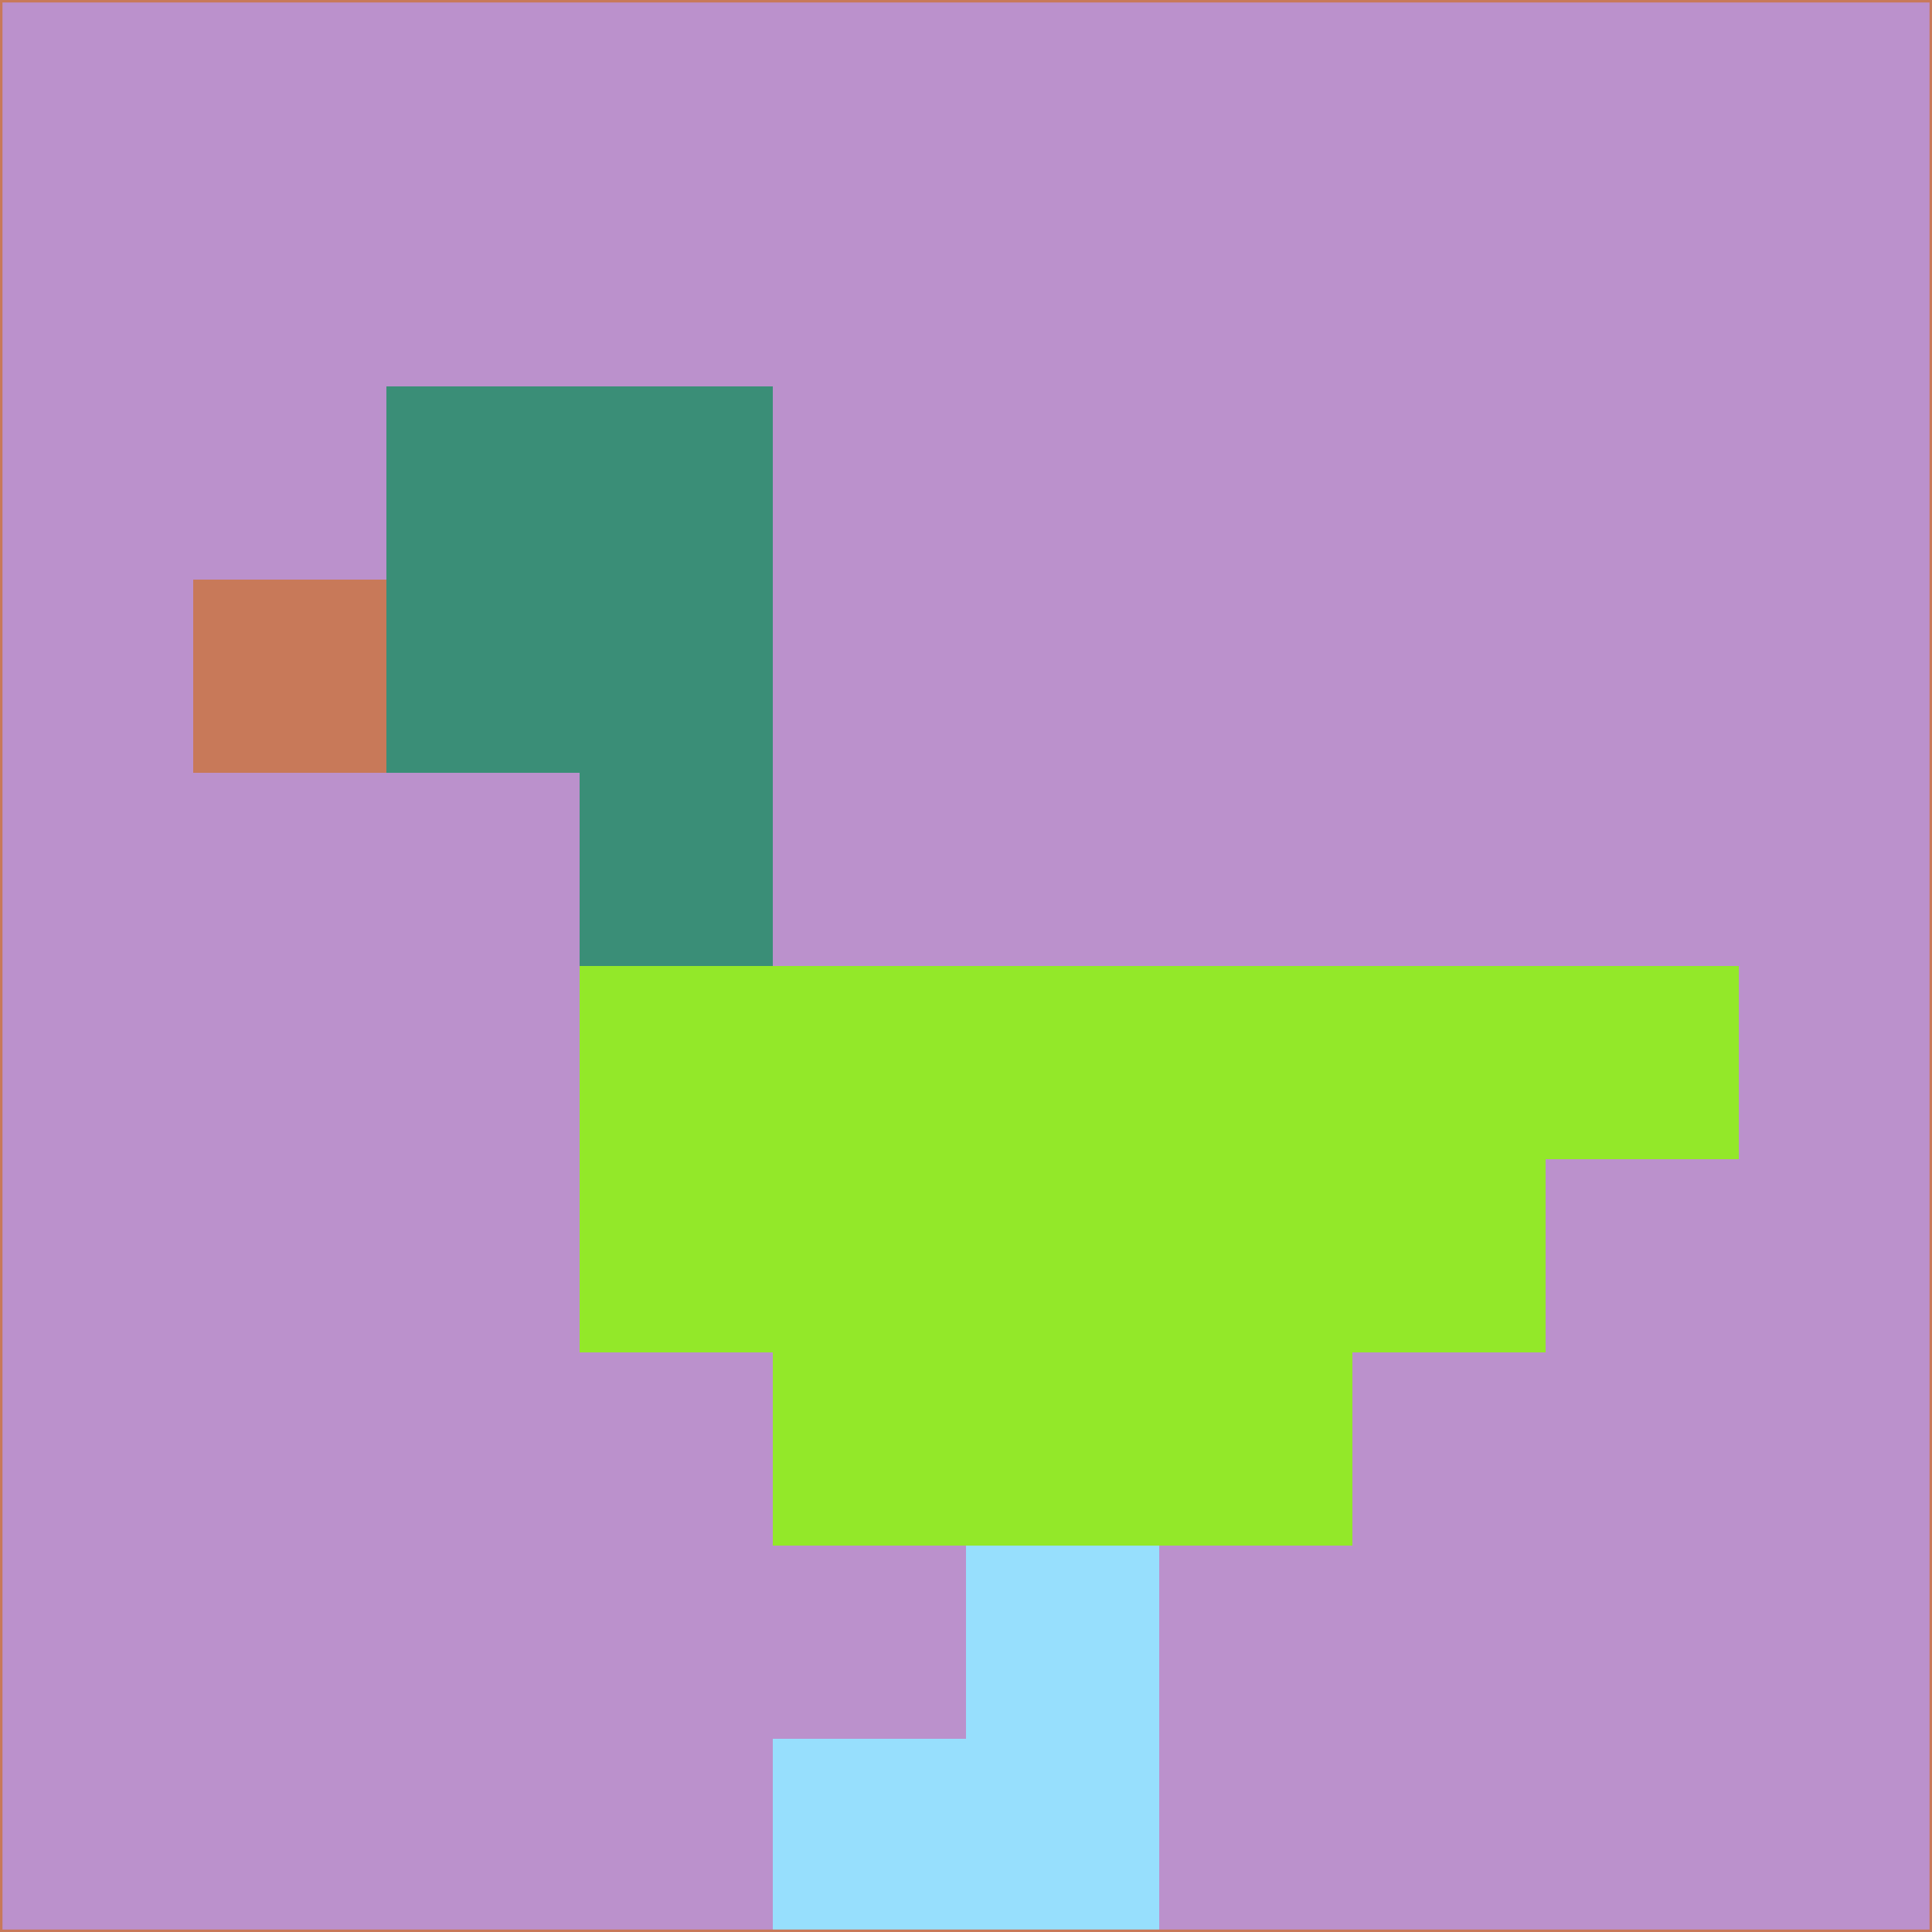 <svg xmlns="http://www.w3.org/2000/svg" version="1.1" width="785" height="785">
  <title>'goose-pfp-694263' by Dmitri Cherniak (Cyberpunk Edition)</title>
  <desc>
    seed=850131
    backgroundColor=#bb91cc
    padding=20
    innerPadding=0
    timeout=500
    dimension=1
    border=false
    Save=function(){return n.handleSave()}
    frame=12

    Rendered at 2024-09-15T22:37:01.040Z
    Generated in 1ms
    Modified for Cyberpunk theme with new color scheme
  </desc>
  <defs/>
  <rect width="100%" height="100%" fill="#bb91cc"/>
  <g>
    <g id="0-0">
      <rect x="0" y="0" height="785" width="785" fill="#bb91cc"/>
      <g>
        <!-- Neon blue -->
        <rect id="0-0-2-2-2-2" x="157" y="157" width="157" height="157" fill="#3a8e77"/>
        <rect id="0-0-3-2-1-4" x="235.5" y="157" width="78.5" height="314" fill="#3a8e77"/>
        <!-- Electric purple -->
        <rect id="0-0-4-5-5-1" x="314" y="392.5" width="392.5" height="78.5" fill="#93e829"/>
        <rect id="0-0-3-5-5-2" x="235.5" y="392.5" width="392.5" height="157" fill="#93e829"/>
        <rect id="0-0-4-5-3-3" x="314" y="392.5" width="235.5" height="235.5" fill="#93e829"/>
        <!-- Neon pink -->
        <rect id="0-0-1-3-1-1" x="78.5" y="235.5" width="78.5" height="78.5" fill="#c87959"/>
        <!-- Cyber yellow -->
        <rect id="0-0-5-8-1-2" x="392.5" y="628" width="78.5" height="157" fill="#97dffd"/>
        <rect id="0-0-4-9-2-1" x="314" y="706.5" width="157" height="78.5" fill="#97dffd"/>
      </g>
      <rect x="0" y="0" stroke="#c87959" stroke-width="2" height="785" width="785" fill="none"/>
    </g>
  </g>
  <script xmlns=""/>
</svg>